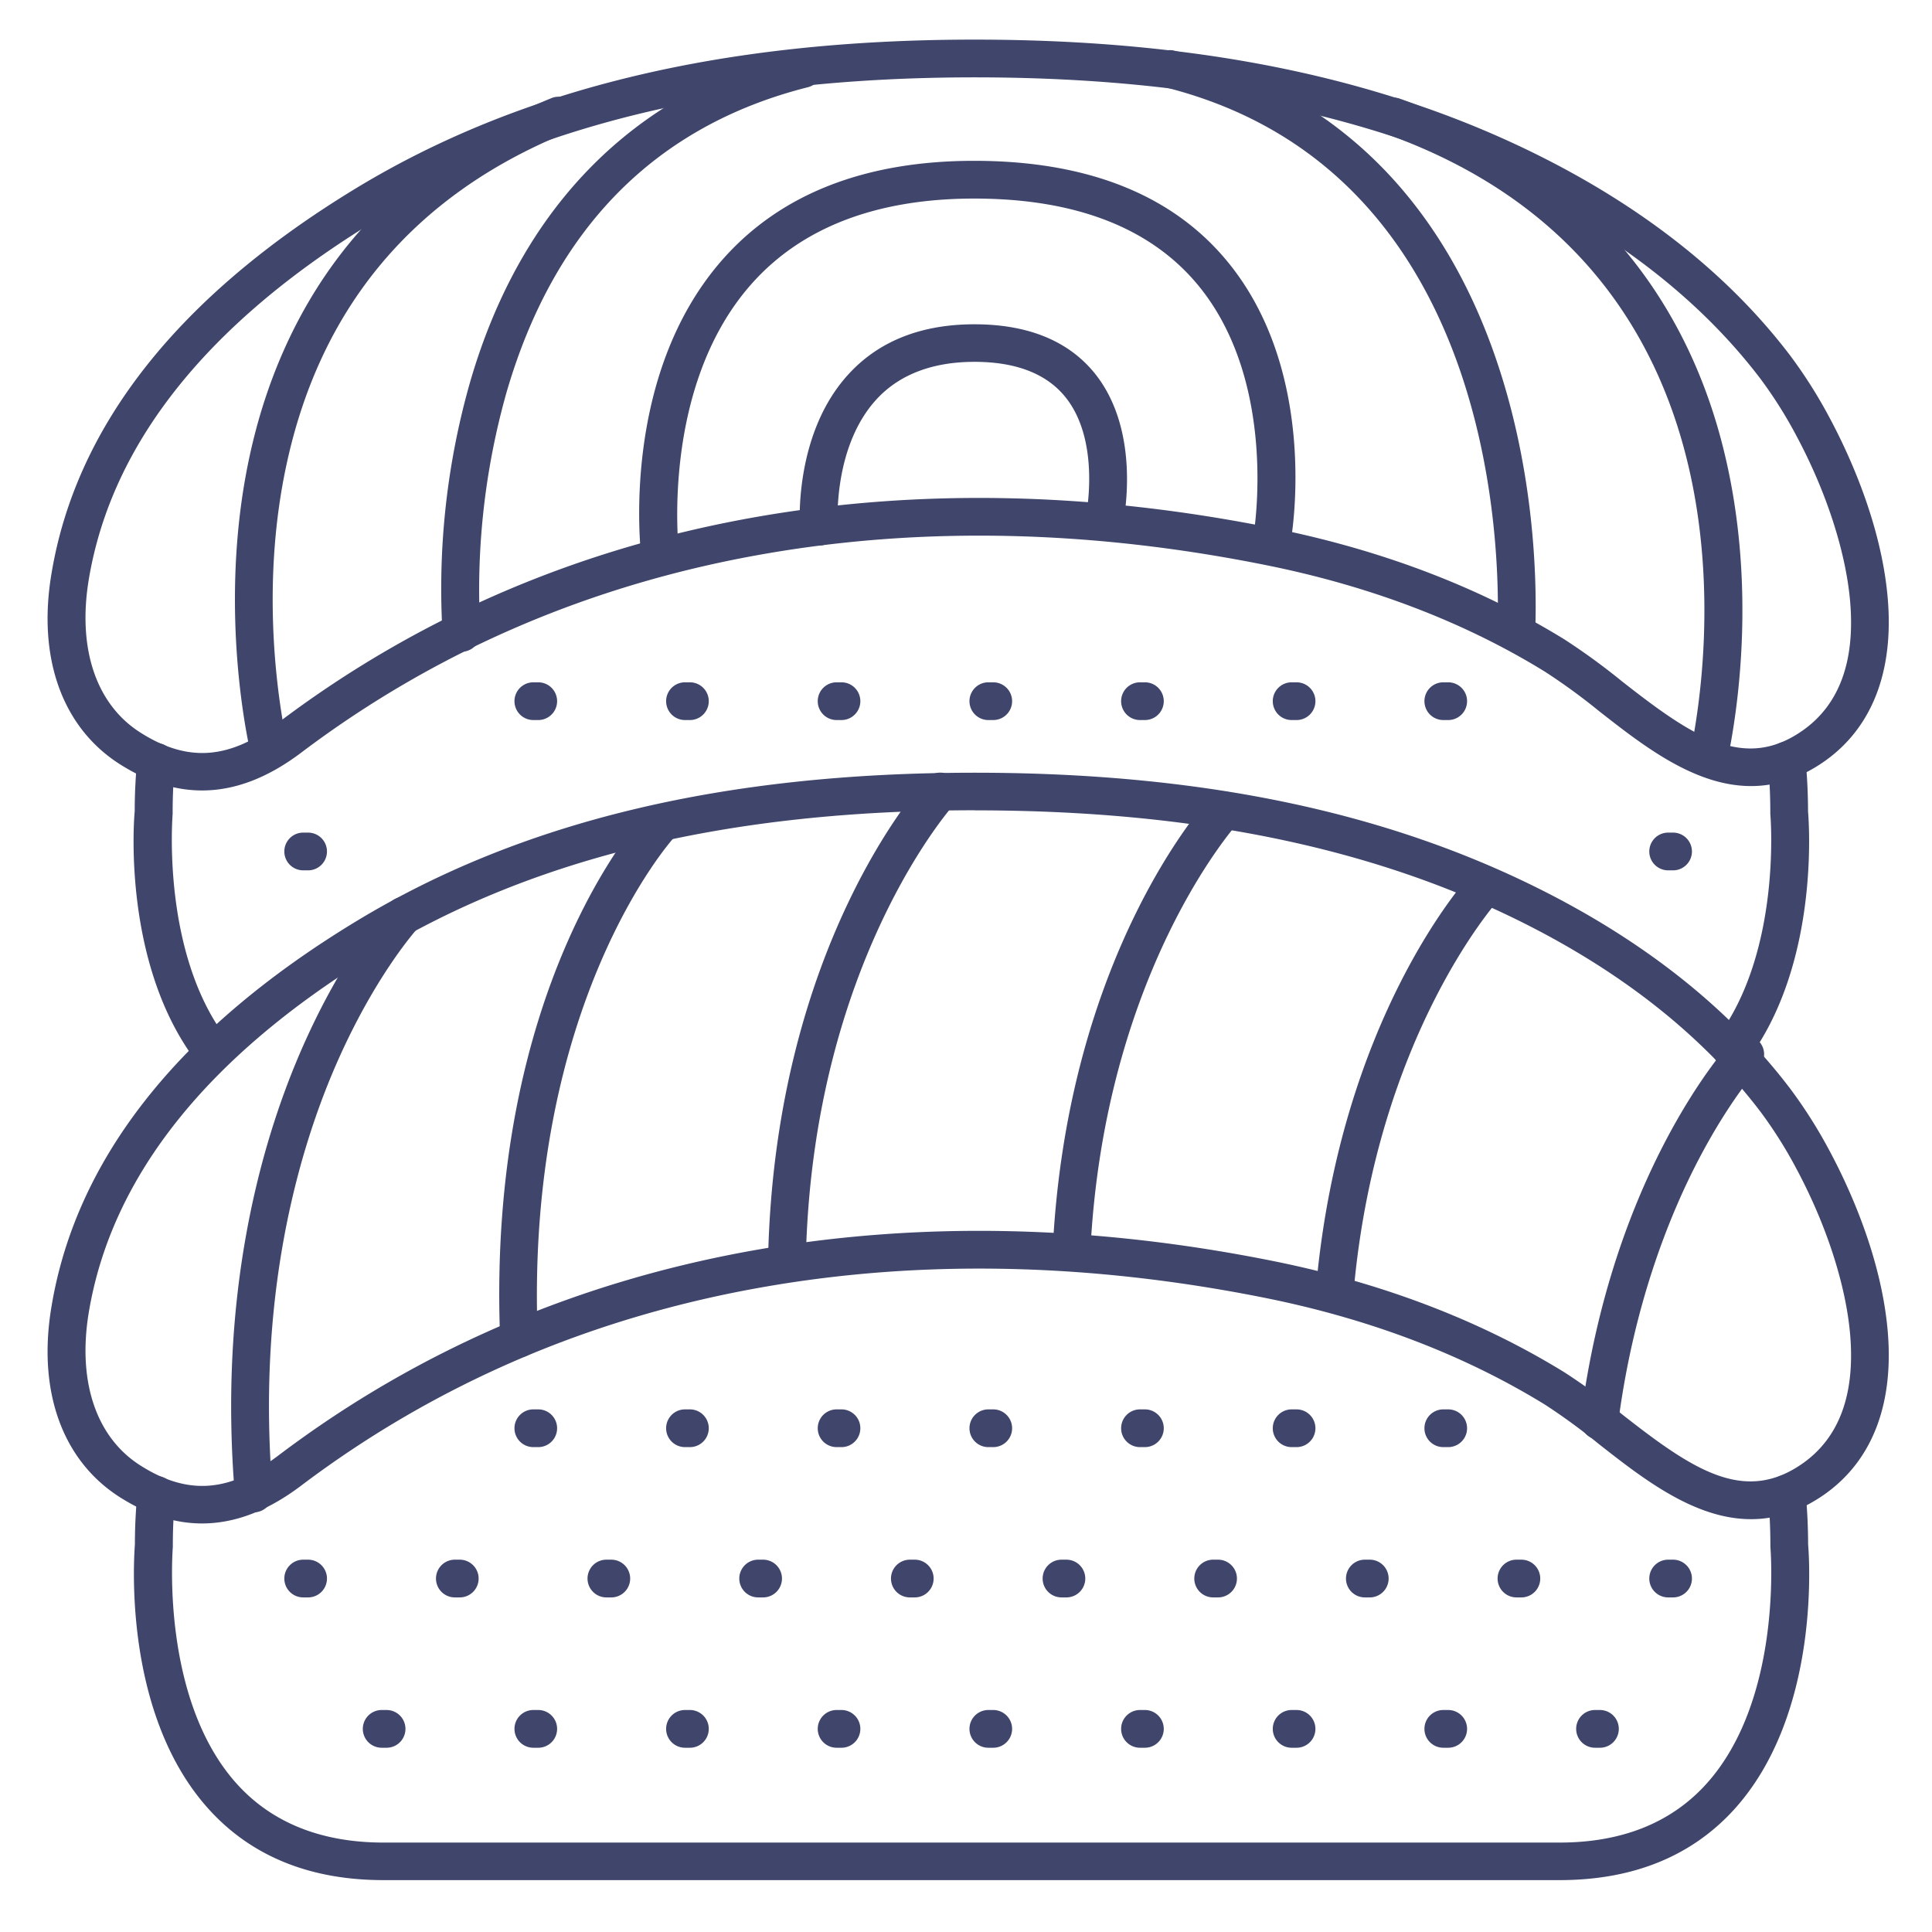 <?xml version="1.0" ?><svg viewBox="0 0 512 512" xmlns="http://www.w3.org/2000/svg"><defs><style>.cls-1{fill:#3f456b;}</style></defs><title/><g id="Lines"><path class="cls-1" d="M458.91,283.17a5,5,0,0,1-4-8c17.4-23,14.28-59.12,14.24-59.48,0-.15,0-.31,0-.46,0-4.48-.21-8.91-.64-13.18a5,5,0,0,1,9.95-1c.45,4.53.68,9.22.69,14,.31,3.67,2.89,40.91-16.25,66.2A5,5,0,0,1,458.91,283.17Z"/><path class="cls-1" d="M56.34,283.63a5,5,0,0,1-4-1.94c-19.55-25.3-17-63-16.64-66.7,0-4.6.23-9.16.66-13.57a5,5,0,0,1,10,1c-.4,4.15-.61,8.47-.61,12.82a3.54,3.54,0,0,1,0,.46c0,.36-3.14,37,14.57,59.9a5,5,0,0,1-4,8.06Z"/><path class="cls-1" d="M53.55,209.48c-7.21,0-14.41-2.3-21.68-6.89-15.3-9.67-22-28.09-18.23-50.55C20.12,112.9,47.21,78.57,94.17,50,137.88,23.43,191.57,10.5,258.3,10.5c59.57,0,108.74,10.18,150.31,31.12,27.79,14,49.94,31.7,65.82,52.62a126.92,126.92,0,0,1,10.29,16.22h0c5.07,9.41,13.83,28.17,15.54,48,1.69,19.55-4.2,34.59-17,43.46-22.52,15.56-43-.55-59.52-13.49A163.56,163.56,0,0,0,409.42,178c-21.35-13.16-46.22-22.67-73.93-28.24-46.13-9.28-90.79-10.3-132.72-3-45.78,7.94-87.13,25.66-122.91,52.67C71,206.13,62.26,209.48,53.55,209.48ZM258.3,20.5C193.46,20.5,141.47,33,99.36,58.56c-44.35,27-69.87,59-75.85,95.11-3,18.3,2,33.05,13.7,40.47,12.62,8,23.57,7.16,36.63-2.7,37.05-28,79.86-46.33,127.22-54.55,43.16-7.48,89.05-6.45,136.4,3.08,28.88,5.81,54.85,15.74,77.21,29.53a176,176,0,0,1,15.21,11.09c18.85,14.8,32.35,23.72,47.65,13.14,9.86-6.82,14.15-18.38,12.77-34.38-1.14-13.19-6.38-29.29-14.39-44.15h0a115.83,115.83,0,0,0-9.44-14.91c-15-19.7-35.94-36.43-62.36-49.74C364,30.33,316.27,20.5,258.3,20.5Z"/><path class="cls-1" d="M413.31,498.25H101.6c-19.34,0-34.86-6.27-46.13-18.64-22.9-25.12-20-66.45-19.72-70.37,0-4.6.23-9.16.66-13.57a5,5,0,1,1,10,1c-.4,4.15-.61,8.47-.61,12.82a3.54,3.54,0,0,1,0,.46c0,.4-3.42,40.45,17.15,63,9.3,10.18,22.33,15.35,38.72,15.35H413.31c16.39,0,29.41-5.17,38.71-15.35,20.57-22.53,17.19-62.58,17.15-63,0-.15,0-.3,0-.45,0-4.48-.21-8.91-.64-13.18a5,5,0,0,1,9.95-1c.45,4.53.68,9.22.69,13.95.33,3.92,3.19,45.25-19.71,70.37C448.16,492,432.64,498.25,413.31,498.25Z"/><path class="cls-1" d="M53.55,403.73c-7.21,0-14.41-2.3-21.68-6.89-15.3-9.67-22-28.09-18.23-50.55,6.48-39.14,33.57-73.47,80.53-102,43.71-26.58,97.4-39.51,164.13-39.51,59.57,0,108.74,10.18,150.31,31.12,27.79,14,49.94,31.7,65.82,52.62a126.92,126.92,0,0,1,10.29,16.22h0c5.07,9.41,13.83,28.17,15.54,48,1.69,19.55-4.2,34.59-17,43.46-22.52,15.56-43-.55-59.52-13.49a163.56,163.56,0,0,0-14.28-10.45C388.07,359.1,363.2,349.59,335.49,344c-46.13-9.28-90.79-10.3-132.72-3-45.78,7.94-87.13,25.66-122.91,52.67C71,400.38,62.26,403.73,53.55,403.73Zm204.75-189c-64.84,0-116.83,12.45-158.94,38.06-44.35,27-69.87,59-75.85,95.11-3,18.3,2,33.05,13.7,40.47,12.62,8,23.57,7.16,36.63-2.7,37.05-28,79.86-46.33,127.22-54.55,43.16-7.48,89.05-6.45,136.4,3.08,28.88,5.81,54.85,15.74,77.21,29.53a176,176,0,0,1,15.21,11.09c18.85,14.8,32.35,23.72,47.65,13.14,9.86-6.82,14.15-18.38,12.77-34.38-1.14-13.19-6.38-29.29-14.39-44.15h0a115.83,115.83,0,0,0-9.44-14.91c-15-19.7-35.94-36.43-62.36-49.74C364,224.58,316.27,214.75,258.3,214.75Z"/></g><g id="Outline"><path class="cls-1" d="M71.11,202.77a5,5,0,0,1-4.88-4c-2-9.2-7.73-42-.18-77.42,4.31-20.21,12.24-38.09,23.57-53.13C103.44,49.92,122.4,35.72,146,26.06a5,5,0,1,1,3.79,9.25c-40.1,16.44-65,46.11-73.94,88.17C68.69,157,74.16,188,76,196.74a5,5,0,0,1-3.86,5.92A4.54,4.54,0,0,1,71.11,202.77Z"/><path class="cls-1" d="M122.3,172.72a5,5,0,0,1-5-4.54,199.73,199.73,0,0,1,7.3-67c13.51-46.49,43.62-76.84,87.07-87.77a5,5,0,0,1,2.44,9.7C173.76,33.3,146.87,60.5,134.23,104a192.61,192.61,0,0,0-6.94,63.27,5,5,0,0,1-4.53,5.43A3.54,3.54,0,0,1,122.3,172.72Z"/><path class="cls-1" d="M453,204.77a5,5,0,0,1-4.91-6c4.28-20.87,20.53-126.86-80.51-163.19A5,5,0,0,1,371,26.16c25.05,9,45.3,22.76,60.2,40.88,12.27,14.93,21,32.87,25.87,53.33,8.43,35.25,3.41,68,.86,80.4A5,5,0,0,1,453,204.77Z"/><path class="cls-1" d="M401.86,172h-.18a5,5,0,0,1-4.82-5.18c.72-20.11-.16-121.58-88.07-143.68a5,5,0,0,1,2.44-9.7c22,5.54,40.71,16.12,55.53,31.44,12.15,12.57,21.75,28.37,28.55,47,11.7,32,12,63.35,11.54,75.33A5,5,0,0,1,401.86,172Z"/><path class="cls-1" d="M175,152.47a5,5,0,0,1-5-4.38c-.25-2-5.74-48.43,21.5-79.32,15.3-17.35,37.73-26.15,66.67-26.15,29.69,0,52.14,8.82,66.72,26.22,24.81,29.58,17.49,72.79,17.17,74.62a5,5,0,0,1-9.85-1.75c.07-.39,6.79-40.53-15-66.49-12.6-15-32.45-22.6-59-22.6-25.94,0-45.85,7.66-59.17,22.76-24.29,27.55-19.13,71-19.08,71.46a5,5,0,0,1-4.33,5.59A4.54,4.54,0,0,1,175,152.47Z"/><path class="cls-1" d="M217,144.58a5,5,0,0,1-5-4.64c-.07-1-1.62-25.24,13.08-41,8-8.62,19.18-13,33.15-13,14.19,0,24.92,4.39,31.89,13,12.59,15.65,7.62,39.23,7.41,40.23a5,5,0,0,1-9.77-2.14c0-.19,4.14-20-5.46-31.85-5-6.16-13.08-9.29-24.07-9.29s-19.77,3.3-25.83,9.81C220.63,118.37,222,139,222,139.22a5,5,0,0,1-4.63,5.35Z"/><path class="cls-1" d="M67.25,400.79a5,5,0,0,1-5-4.59c-4.43-53.13,6.85-92.82,17.09-116.76,11.19-26.15,23.41-39.58,23.93-40.14a5,5,0,0,1,7.36,6.77h0c-.12.13-11.79,13-22.3,37.77C78.66,306.67,68,344.54,72.24,395.37a5,5,0,0,1-4.57,5.4Z"/><path class="cls-1" d="M137.55,359.76a5,5,0,0,1-5-4.8c-3.75-93,36.9-137.81,38.63-139.67a5,5,0,0,1,7.33,6.8h0c-.39.43-39.54,44-36,132.47a5,5,0,0,1-4.8,5.19Z"/><path class="cls-1" d="M208.58,337.5h-.13a5,5,0,0,1-4.87-5.13c2.14-81.92,40.3-124.25,41.92-126a5,5,0,0,1,7.36,6.77c-.49.54-37.25,41.7-39.28,119.5A5,5,0,0,1,208.58,337.5Z"/><path class="cls-1" d="M283.94,336.9h-.24a5,5,0,0,1-4.75-5.23c3.73-78.22,40.16-118.62,41.71-120.3a5,5,0,0,1,7.36,6.77h0c-.36.39-35.54,39.64-39.09,114A5,5,0,0,1,283.94,336.9Z"/><path class="cls-1" d="M423.87,381.49a4.58,4.58,0,0,1-.64,0,5,5,0,0,1-4.32-5.6c8.36-65,38.64-98.48,39.92-99.87a5,5,0,0,1,7.36,6.77h0c-.07.08-7.44,8.2-15.69,23.83C442.9,321,433,344.94,428.83,377.13A5,5,0,0,1,423.87,381.49Z"/><path class="cls-1" d="M353.82,346l-.47,0a5,5,0,0,1-4.52-5.44c6.55-70.78,39.51-107.29,40.91-108.81a5,5,0,0,1,7.36,6.77h0c-.32.35-32.1,35.77-38.31,103A5,5,0,0,1,353.82,346Z"/><path class="cls-1" d="M443.38,423.33h-1.3a5,5,0,0,1,0-10h1.3a5,5,0,0,1,0,10Z"/><path class="cls-1" d="M403.18,423.33h-1.3a5,5,0,0,1,0-10h1.3a5,5,0,0,1,0,10Z"/><path class="cls-1" d="M424,463.17h-1.3a5,5,0,0,1,0-10H424a5,5,0,0,1,0,10Z"/><path class="cls-1" d="M383.79,383.5h-1.3a5,5,0,0,1,0-10h1.3a5,5,0,0,1,0,10Z"/><path class="cls-1" d="M363,423.33h-1.3a5,5,0,0,1,0-10H363a5,5,0,0,1,0,10Z"/><path class="cls-1" d="M383.79,463.17h-1.3a5,5,0,0,1,0-10h1.3a5,5,0,0,1,0,10Z"/><path class="cls-1" d="M343.6,383.5h-1.3a5,5,0,1,1,0-10h1.3a5,5,0,0,1,0,10Z"/><path class="cls-1" d="M322.8,423.33h-1.3a5,5,0,0,1,0-10h1.3a5,5,0,0,1,0,10Z"/><path class="cls-1" d="M343.6,463.17h-1.3a5,5,0,0,1,0-10h1.3a5,5,0,0,1,0,10Z"/><path class="cls-1" d="M303.41,383.5h-1.3a5,5,0,0,1,0-10h1.3a5,5,0,1,1,0,10Z"/><path class="cls-1" d="M282.61,423.33h-1.3a5,5,0,0,1,0-10h1.3a5,5,0,0,1,0,10Z"/><path class="cls-1" d="M303.41,463.17h-1.3a5,5,0,0,1,0-10h1.3a5,5,0,0,1,0,10Z"/><path class="cls-1" d="M263.22,383.5h-1.3a5,5,0,0,1,0-10h1.3a5,5,0,0,1,0,10Z"/><path class="cls-1" d="M242.42,423.33h-1.3a5,5,0,0,1,0-10h1.3a5,5,0,1,1,0,10Z"/><path class="cls-1" d="M263.22,463.17h-1.3a5,5,0,0,1,0-10h1.3a5,5,0,0,1,0,10Z"/><path class="cls-1" d="M223,383.5h-1.29a5,5,0,0,1,0-10H223a5,5,0,0,1,0,10Z"/><path class="cls-1" d="M202.23,423.33h-1.31a5,5,0,0,1,0-10h1.31a5,5,0,0,1,0,10Z"/><path class="cls-1" d="M223,463.17h-1.29a5,5,0,1,1,0-10H223a5,5,0,1,1,0,10Z"/><path class="cls-1" d="M182.83,383.5h-1.3a5,5,0,1,1,0-10h1.3a5,5,0,1,1,0,10Z"/><path class="cls-1" d="M162,423.33h-1.3a5,5,0,1,1,0-10H162a5,5,0,1,1,0,10Z"/><path class="cls-1" d="M182.83,463.17h-1.3a5,5,0,0,1,0-10h1.3a5,5,0,0,1,0,10Z"/><path class="cls-1" d="M142.64,383.5h-1.3a5,5,0,0,1,0-10h1.3a5,5,0,0,1,0,10Z"/><path class="cls-1" d="M121.84,423.33h-1.3a5,5,0,0,1,0-10h1.3a5,5,0,0,1,0,10Z"/><path class="cls-1" d="M142.64,463.17h-1.3a5,5,0,1,1,0-10h1.3a5,5,0,0,1,0,10Z"/><path class="cls-1" d="M81.65,423.33h-1.3a5,5,0,1,1,0-10h1.3a5,5,0,1,1,0,10Z"/><path class="cls-1" d="M102.45,463.17h-1.3a5,5,0,0,1,0-10h1.3a5,5,0,0,1,0,10Z"/><path class="cls-1" d="M443.38,230.65h-1.3a5,5,0,0,1,0-10h1.3a5,5,0,0,1,0,10Z"/><path class="cls-1" d="M383.79,190.82h-1.3a5,5,0,0,1,0-10h1.3a5,5,0,0,1,0,10Z"/><path class="cls-1" d="M343.6,190.82h-1.3a5,5,0,0,1,0-10h1.3a5,5,0,0,1,0,10Z"/><path class="cls-1" d="M303.41,190.82h-1.3a5,5,0,0,1,0-10h1.3a5,5,0,0,1,0,10Z"/><path class="cls-1" d="M263.22,190.82h-1.3a5,5,0,0,1,0-10h1.3a5,5,0,0,1,0,10Z"/><path class="cls-1" d="M223,190.82h-1.29a5,5,0,1,1,0-10H223a5,5,0,1,1,0,10Z"/><path class="cls-1" d="M182.83,190.82h-1.3a5,5,0,0,1,0-10h1.3a5,5,0,0,1,0,10Z"/><path class="cls-1" d="M142.64,190.82h-1.3a5,5,0,1,1,0-10h1.3a5,5,0,0,1,0,10Z"/><path class="cls-1" d="M81.65,230.65h-1.3a5,5,0,0,1,0-10h1.3a5,5,0,0,1,0,10Z"/></g></svg>